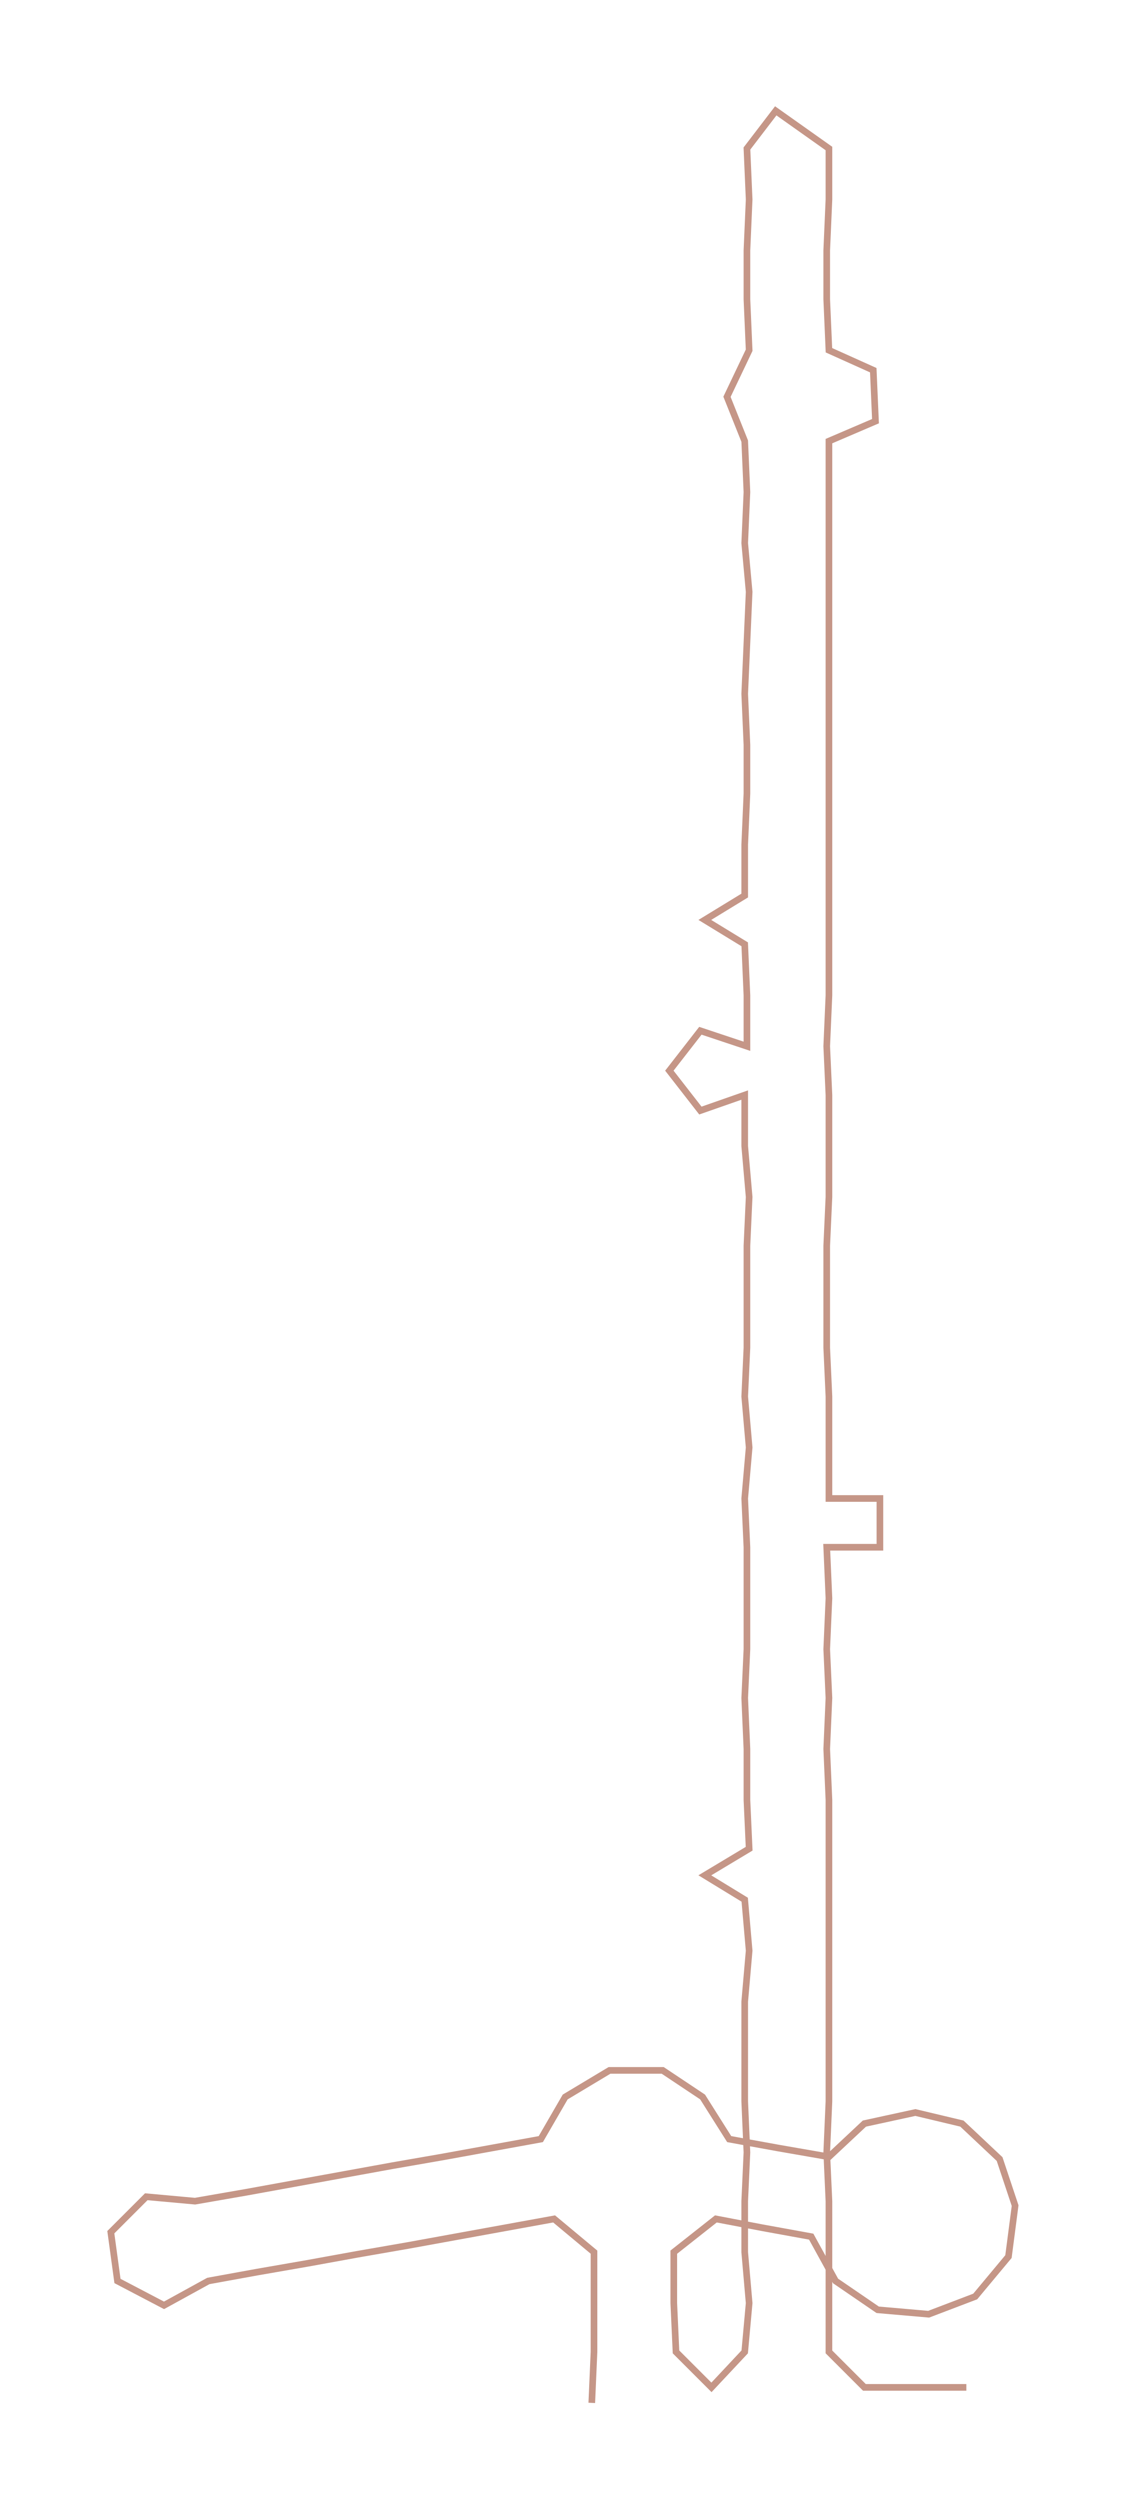 <ns0:svg xmlns:ns0="http://www.w3.org/2000/svg" width="135.254px" height="300px" viewBox="0 0 508.48 1127.83"><ns0:path style="stroke:#c59687;stroke-width:3px;fill:none;" d="M267 1084 L267 1084 L268 1061 L268 1039 L268 1016 L250 1001 L228 1005 L206 1009 L184 1013 L161 1017 L139 1021 L116 1025 L94 1029 L74 1040 L53 1029 L50 1007 L66 991 L88 993 L111 989 L133 985 L155 981 L177 977 L200 973 L222 969 L244 965 L255 946 L275 934 L299 934 L317 946 L329 965 L351 969 L374 973 L390 958 L413 953 L434 958 L451 974 L458 995 L455 1018 L440 1036 L419 1044 L396 1042 L377 1029 L366 1009 L344 1005 L323 1001 L304 1016 L304 1039 L305 1061 L321 1077 L336 1061 L338 1039 L336 1016 L336 993 L337 971 L336 948 L336 925 L336 903 L338 880 L336 857 L318 846 L338 834 L337 812 L337 789 L336 766 L337 744 L337 721 L337 698 L336 676 L338 653 L336 630 L337 608 L337 585 L337 562 L338 540 L336 517 L336 494 L316 501 L302 483 L316 465 L337 472 L337 449 L336 426 L318 415 L336 404 L336 381 L337 358 L337 336 L336 313 L337 290 L338 267 L336 245 L337 222 L336 199 L328 179 L338 158 L337 135 L337 113 L338 90 L337 67 L350 50 L374 67 L374 90 L373 113 L373 135 L374 158 L394 167 L395 190 L374 199 L374 222 L374 245 L374 267 L374 290 L374 313 L374 336 L374 358 L374 381 L374 404 L374 426 L374 449 L373 472 L374 494 L374 517 L374 540 L373 562 L373 585 L373 608 L374 630 L374 653 L374 676 L397 676 L397 698 L373 698 L374 721 L373 744 L374 766 L373 789 L374 812 L374 834 L374 857 L374 880 L374 903 L374 925 L374 948 L373 971 L374 993 L374 1016 L374 1039 L374 1061 L390 1077 L413 1077 L436 1077" /></ns0:svg>